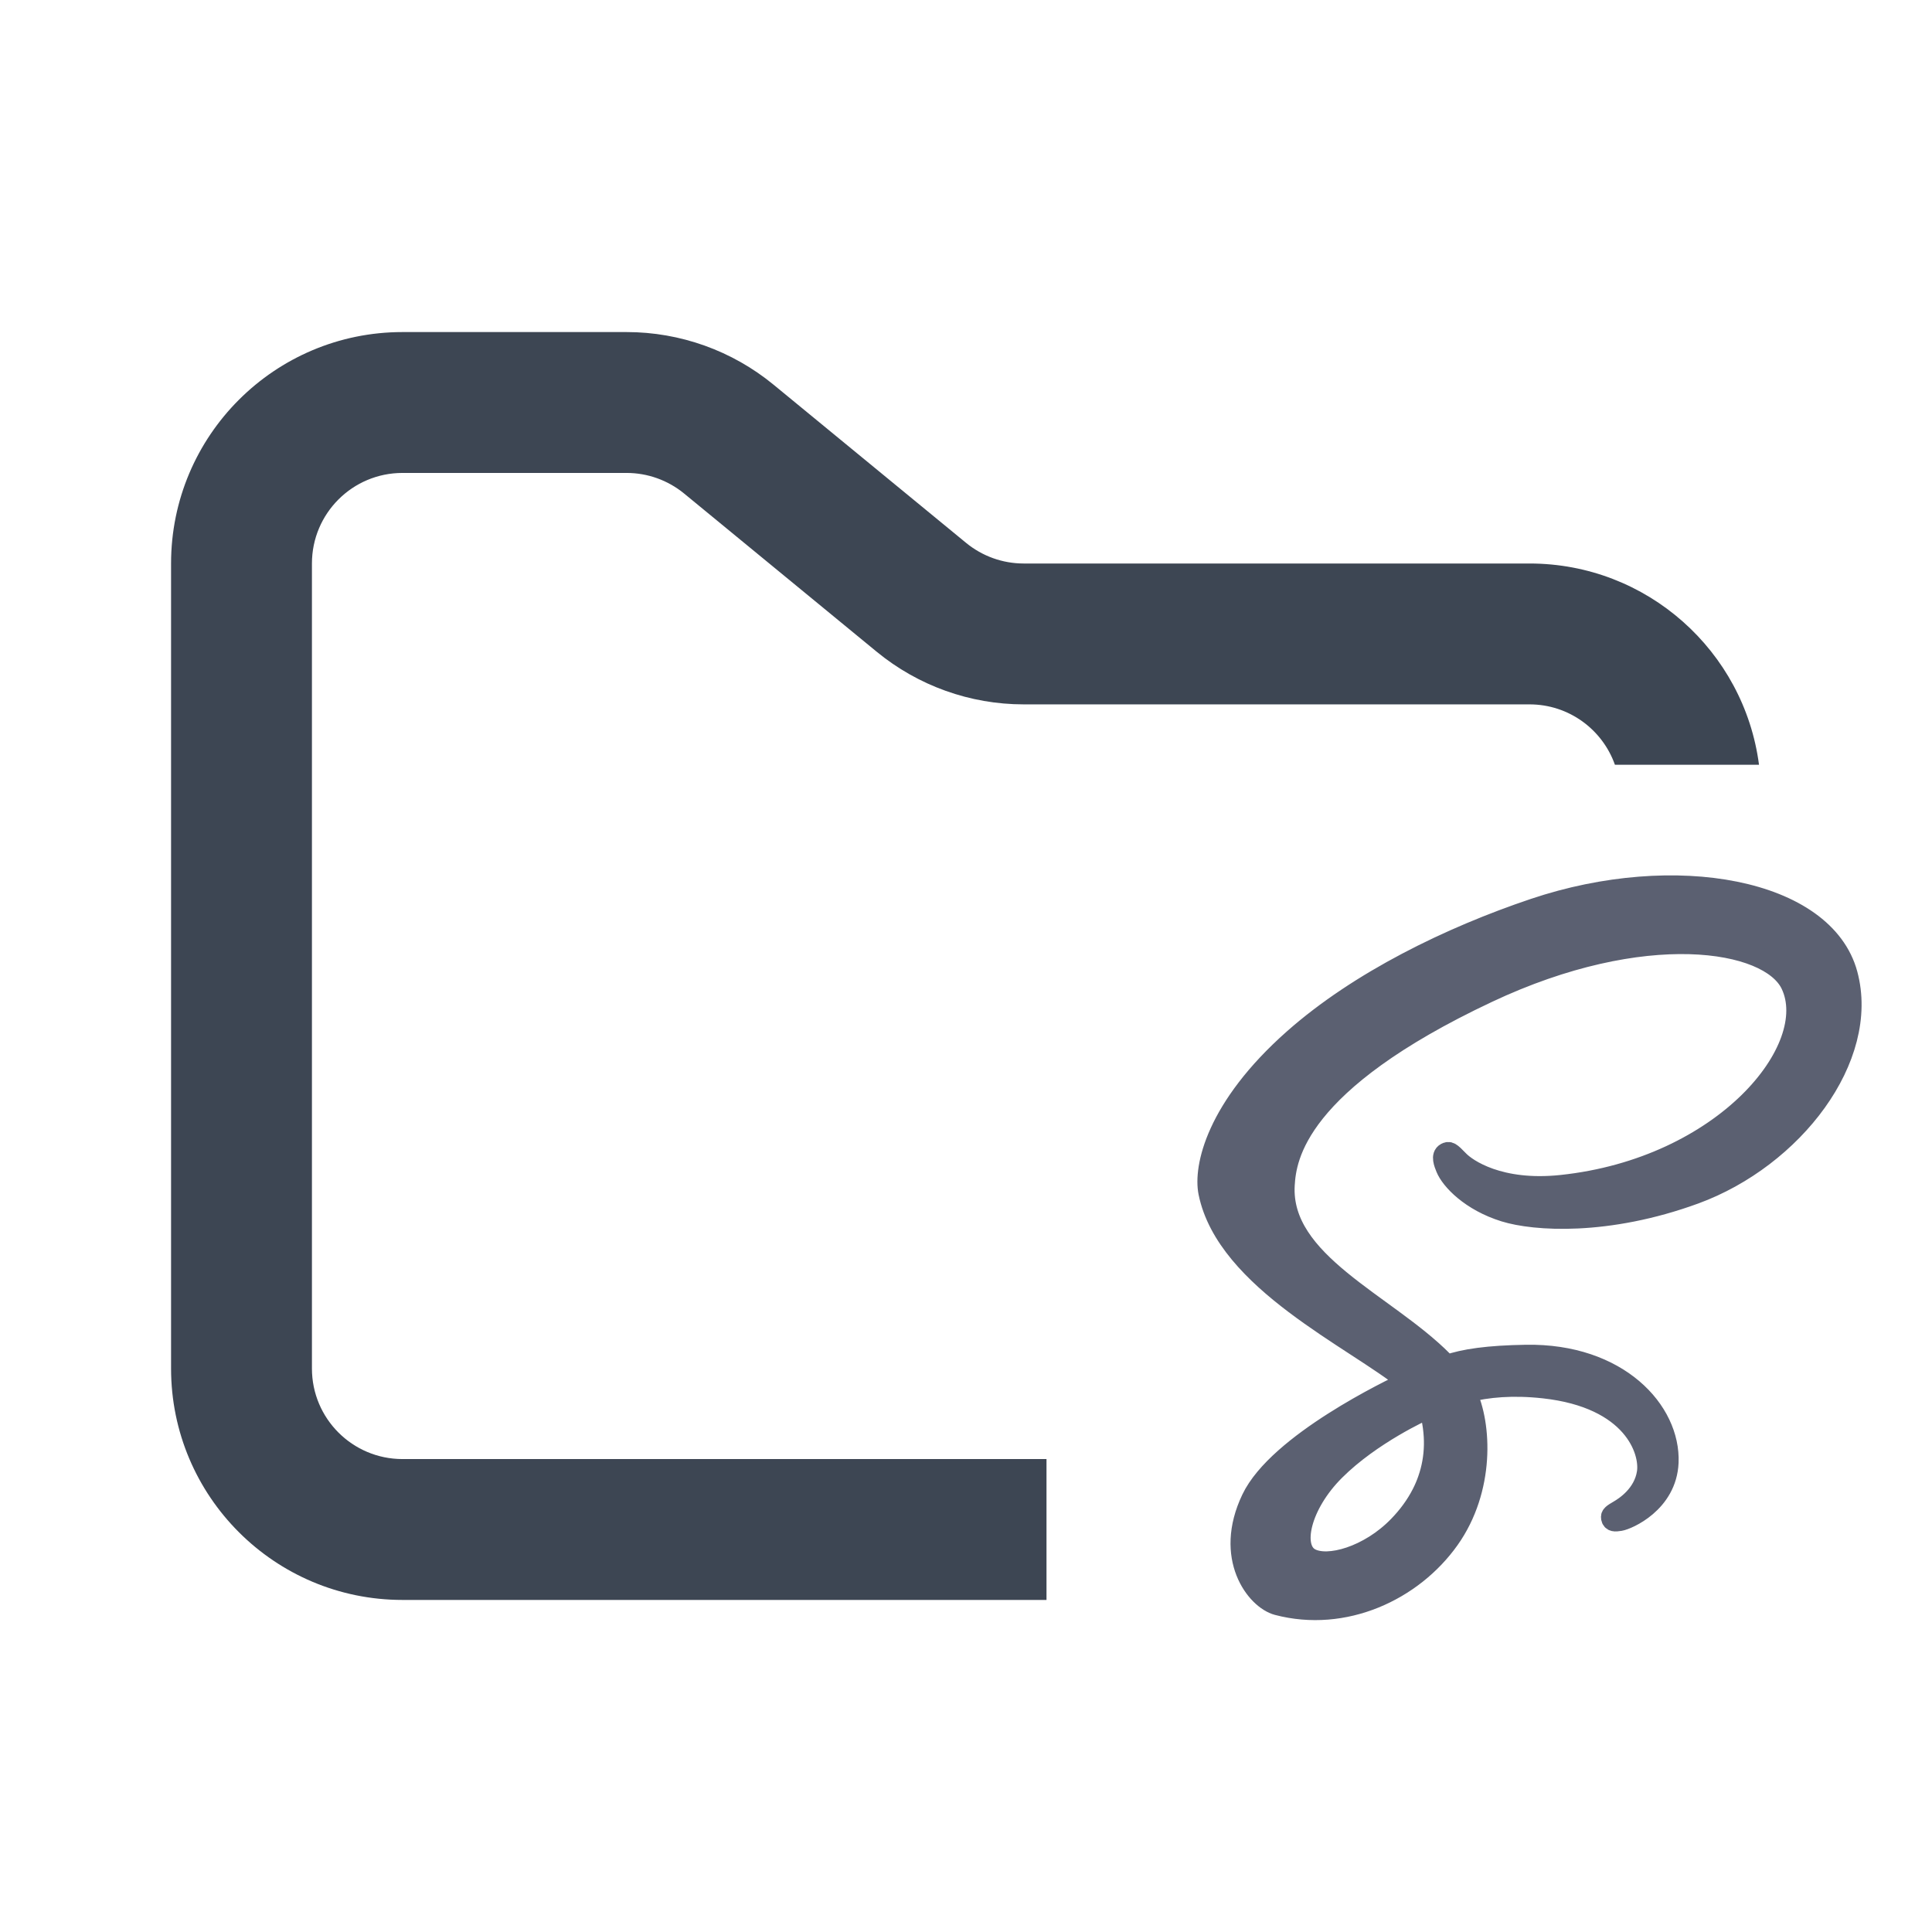 <svg width="48" height="48" viewBox="0 0 48 48" fill="none" xmlns="http://www.w3.org/2000/svg">
<path fill-rule="evenodd" clip-rule="evenodd" d="M10 8.25C6.824 8.25 4.25 10.824 4.25 14V34C4.25 37.176 6.824 39.75 10 39.75H26V36.25H10C8.757 36.25 7.75 35.243 7.75 34V14C7.75 12.757 8.757 11.75 10 11.75H15.568C16.089 11.75 16.593 11.931 16.996 12.261L21.782 16.193C22.811 17.038 24.101 17.5 25.432 17.5H38C38.98 17.5 39.813 18.126 40.122 19H43.702C43.334 16.179 40.921 14 38 14H25.432C24.911 14 24.407 13.819 24.004 13.489L19.218 9.557C18.189 8.712 16.899 8.25 15.568 8.25H10Z" fill="#3D4653"/>
<path fill-rule="evenodd" clip-rule="evenodd" d="M45.901 24.202C45.331 22.087 41.623 21.392 38.114 22.571C36.025 23.273 33.765 24.374 32.139 25.812C30.206 27.522 29.898 29.009 30.025 29.631C30.473 31.825 33.652 33.259 34.959 34.323V34.329C34.573 34.508 31.753 35.858 31.093 37.238C30.397 38.694 31.204 39.738 31.739 39.879C33.395 40.315 35.094 39.531 36.008 38.243C36.889 37 36.815 35.395 36.432 34.596C36.961 34.465 37.577 34.406 38.359 34.492C40.568 34.736 41.001 36.04 40.919 36.586C40.836 37.132 40.373 37.432 40.218 37.522C40.062 37.613 40.015 37.645 40.028 37.712C40.047 37.81 40.119 37.806 40.251 37.785C40.433 37.756 41.41 37.341 41.453 36.334C41.506 35.055 40.209 33.624 37.914 33.661C36.969 33.677 36.375 33.762 35.945 33.913C35.913 33.879 35.881 33.844 35.848 33.811C34.429 32.379 31.805 31.367 31.916 29.442C31.957 28.743 32.214 26.9 36.957 24.666C40.842 22.835 43.953 23.339 44.49 24.455C45.258 26.05 42.828 29.015 38.793 29.442C37.256 29.605 36.446 29.042 36.245 28.832C36.033 28.611 36.002 28.601 35.922 28.642C35.794 28.71 35.875 28.905 35.922 29.021C36.043 29.318 36.537 29.844 37.38 30.105C38.121 30.335 39.926 30.462 42.109 29.664C44.553 28.768 46.462 26.281 45.901 24.202ZM35.501 34.978C35.684 35.619 35.664 36.217 35.475 36.757C35.433 36.878 35.383 36.995 35.324 37.11C35.178 37.396 34.982 37.664 34.742 37.911C34.011 38.666 32.989 38.952 32.551 38.711C32.078 38.451 32.315 37.387 33.163 36.54C34.075 35.628 35.388 35.041 35.388 35.041L35.386 35.038L35.501 34.978Z" fill="#5B6071" stroke="#5B6071" stroke-width="0.502" stroke-linejoin="round"/>
</svg>
